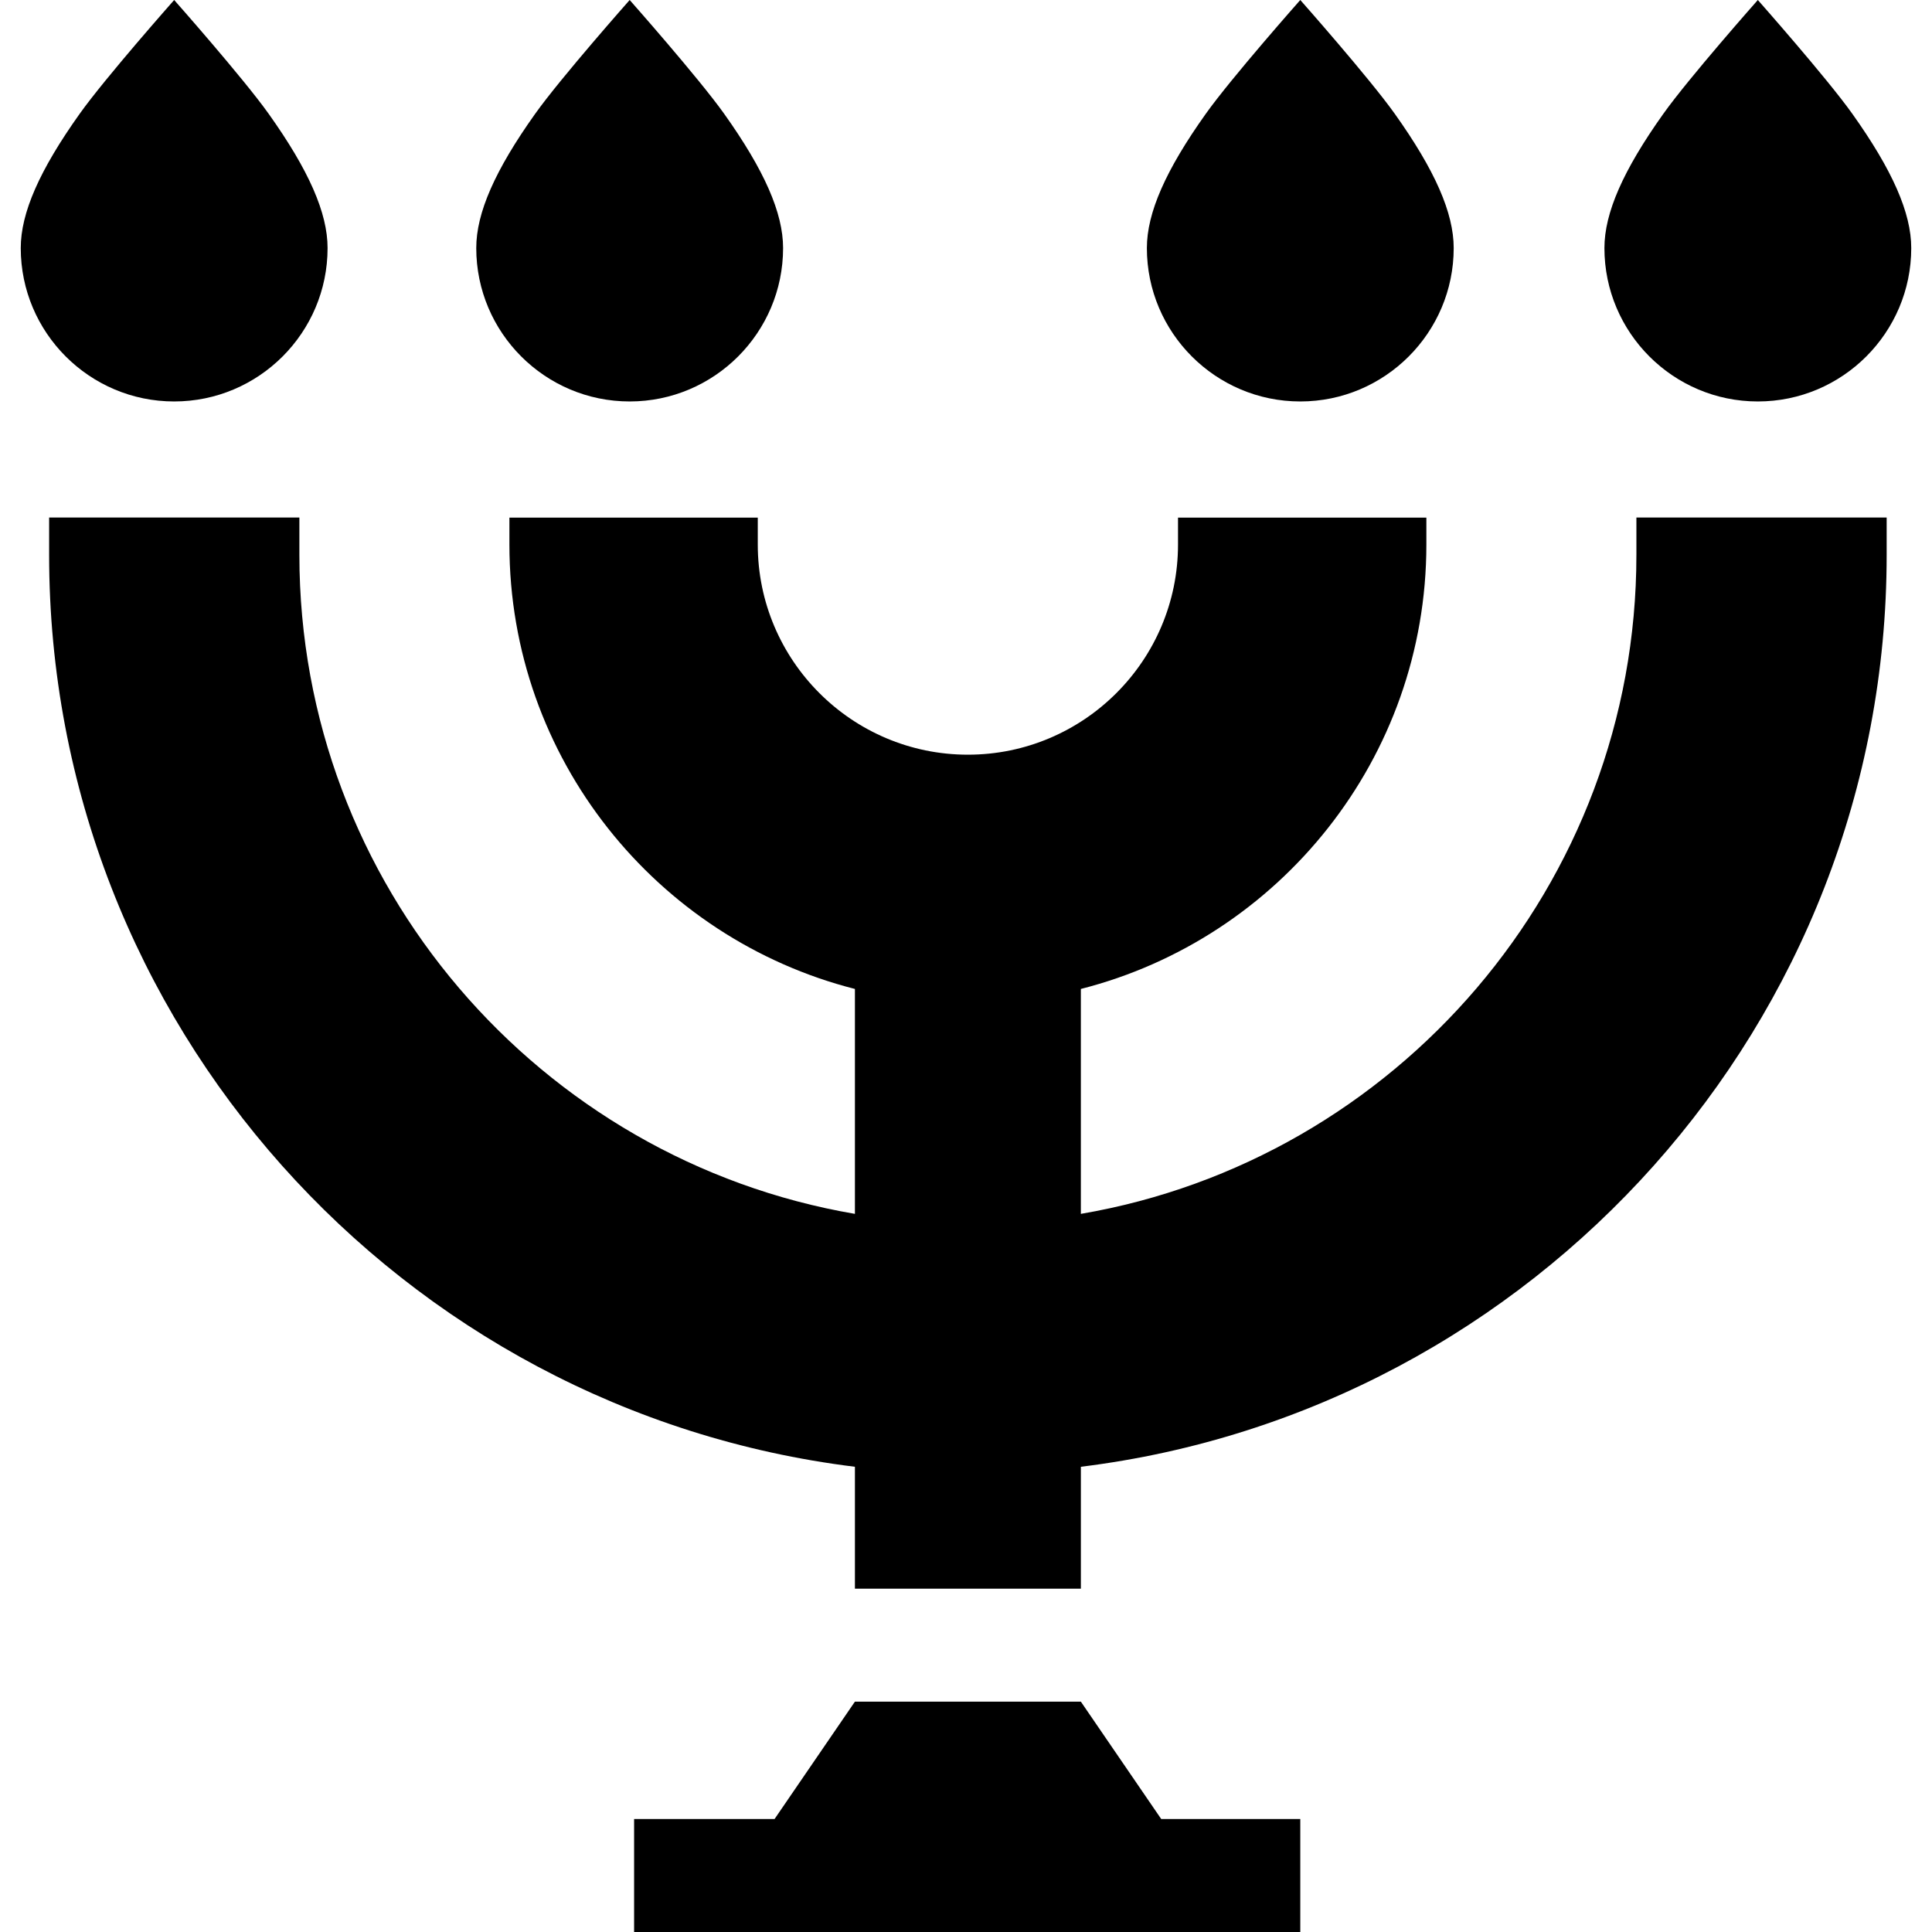<svg id="Capa_1" enable-background="new 0 0 512 512" height="512" viewBox="0 0 512 512" width="512" xmlns="http://www.w3.org/2000/svg"><g><path d="m205.264 482.061h-37.22v29.939h176.546v-29.939h-36.854l-21.297-31.107h-59.878z"/><path d="m46.156 106.391c22.418 0 40.656-18.238 40.656-40.656 0-9.313-4.961-20.62-15.615-35.58-6.803-9.556-25.041-30.155-25.041-30.155s-18.238 20.599-25.041 30.155c-10.654 14.96-15.615 26.266-15.615 35.58 0 22.418 18.238 40.656 40.656 40.656z"/><path d="m166.87 106.39c22.418 0 40.656-18.238 40.656-40.656 0-9.313-4.962-20.62-15.615-35.58-6.803-9.556-25.041-30.154-25.041-30.154s-18.238 20.598-25.042 30.152c-10.654 14.962-15.615 26.268-15.615 35.581 0 22.419 18.239 40.657 40.657 40.657z"/><path d="m344.59 106.391c22.418 0 40.656-18.238 40.656-40.656 0-9.313-4.962-20.62-15.615-35.58-6.803-9.556-25.041-30.155-25.041-30.155s-18.238 20.599-25.041 30.155c-10.654 14.961-15.615 26.267-15.615 35.58 0 22.418 18.238 40.656 40.656 40.656z"/><path d="m465.844 106.391c22.418 0 40.656-18.238 40.656-40.656 0-9.313-4.962-20.62-15.615-35.58-6.803-9.556-25.041-30.155-25.041-30.155s-18.238 20.599-25.041 30.155c-10.654 14.961-15.615 26.267-15.615 35.58 0 22.418 18.238 40.656 40.656 40.656z"/><path d="m433.662 147.069c0 87.485-63.744 160.351-147.223 174.62v-59.606c52.566-13.37 91.563-61.098 91.563-117.766v-7.138h-65.818v7.138c0 30.704-24.979 55.684-55.684 55.684s-55.684-24.979-55.684-55.684v-7.138h-65.818v7.138c0 56.668 38.997 104.395 91.563 117.766v59.606c-83.479-14.269-147.223-87.135-147.223-174.62v-9.92h-66.32v9.92c0 124.121 93.36 226.838 213.543 241.641v32.304h59.879v-32.304c120.183-14.803 213.543-117.52 213.543-241.641v-9.92h-66.32v9.92z"/></g></svg>